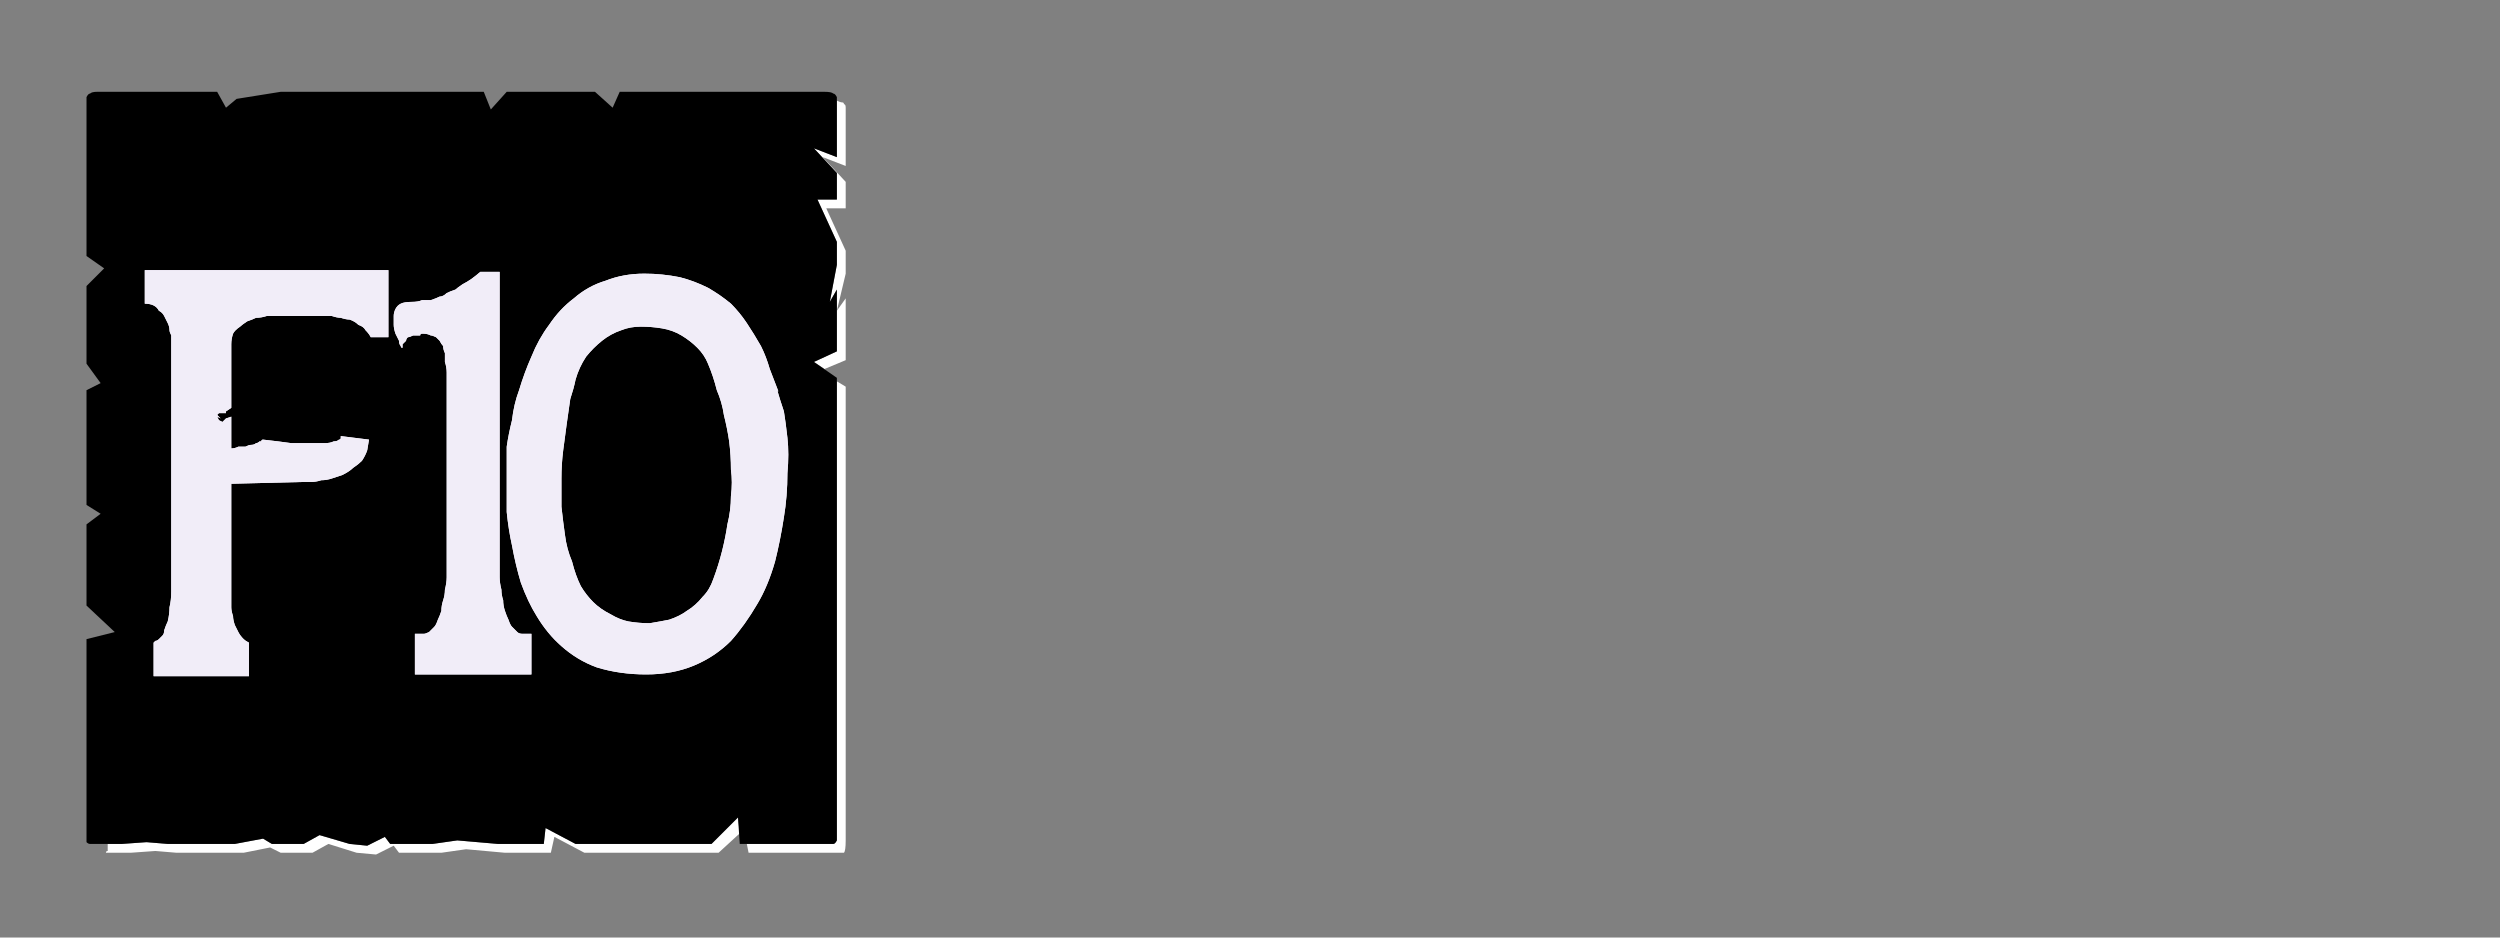 <?xml version="1.0" encoding="UTF-8" standalone="no"?>
<svg xmlns:ffdec="https://www.free-decompiler.com/flash" xmlns:xlink="http://www.w3.org/1999/xlink" ffdec:objectType="frame" height="26.55px" width="70.8px" xmlns="http://www.w3.org/2000/svg">
  <rect width="100%" height="100%" fill="#808080" stroke="none"/>
  <g transform="matrix(1.0, 0.0, 0.0, 1.0, 0.2, 0.4)">
    <use ffdec:characterId="3" height="26.0" transform="matrix(1.0, 0.0, 0.0, 1.0, 0.0, 0.0)" width="26.0" xlink:href="#shape0"/>
    <use ffdec:characterId="87" height="26.0" transform="matrix(1.0, 0.0, 0.0, 1.0, 0.0, 0.0)" width="26.0" xlink:href="#shape1"/>
    <use ffdec:characterId="87" height="26.0" transform="matrix(1.0, 0.0, 0.0, 1.0, 0.0, 0.0)" width="26.0" xlink:href="#shape1"/>
  </g>
  <defs>
    <g id="shape0" transform="matrix(1.0, 0.0, 0.0, 1.0, 0.0, 0.0)">
      <path d="M23.5 2.45 Q23.5 2.5 23.5 2.5 23.5 2.55 23.5 2.55 23.5 2.55 23.5 2.55 23.5 2.6 23.5 2.6 L23.5 4.05 22.85 3.8 23.5 4.5 23.5 5.25 22.95 5.25 23.5 6.45 23.5 7.1 23.3 8.15 23.5 7.8 23.5 9.55 22.85 9.85 23.15 10.05 23.75 9.8 23.75 8.05 23.5 8.4 23.75 7.35 23.75 6.7 23.2 5.5 23.75 5.5 23.75 4.75 23.1 4.05 23.75 4.3 23.75 2.85 Q23.75 2.8 23.75 2.8 23.75 2.7 23.75 2.65 23.75 2.55 23.7 2.55 23.7 2.5 23.65 2.5 23.6 2.5 23.5 2.45 L23.5 2.45 M23.5 10.4 L23.5 22.5 23.5 23.15 Q23.5 23.4 23.5 23.4 23.45 23.5 23.4 23.5 23.35 23.5 23.15 23.5 L22.5 23.5 21.85 23.5 20.95 23.5 21.0 23.75 22.1 23.75 22.75 23.75 23.4 23.75 Q23.65 23.75 23.7 23.75 23.75 23.7 23.75 23.4 L23.75 22.75 23.75 10.55 23.5 10.4 M20.7 22.75 L19.95 23.5 16.1 23.5 15.25 23.05 15.2 23.5 14.15 23.5 13.9 23.5 12.75 23.4 12.05 23.5 10.85 23.5 10.7 23.3 10.2 23.55 9.7 23.5 8.85 23.25 8.4 23.5 7.5 23.5 7.25 23.35 6.45 23.5 5.85 23.5 5.2 23.5 4.55 23.5 3.95 23.45 3.25 23.5 2.85 23.5 Q2.85 23.55 2.85 23.6 2.85 23.65 2.85 23.7 2.8 23.7 2.8 23.75 2.85 23.75 2.85 23.75 2.85 23.75 2.85 23.75 L3.5 23.75 4.2 23.7 4.8 23.75 5.45 23.75 6.05 23.75 6.7 23.75 7.45 23.6 7.75 23.75 8.65 23.75 9.1 23.5 9.9 23.75 10.45 23.8 10.95 23.55 11.1 23.75 12.3 23.75 13.0 23.65 14.1 23.75 14.4 23.75 15.4 23.75 15.5 23.3 16.35 23.75 20.15 23.75 20.75 23.2 20.7 22.75" fill="#ffffff" fill-rule="evenodd" stroke="none"/>
      <path d="M2.6 2.2 L5.95 2.2 6.2 2.65 6.5 2.4 7.75 2.2 13.5 2.2 13.7 2.7 14.15 2.2 15.45 2.2 16.65 2.2 17.15 2.65 17.35 2.2 18.0 2.2 23.15 2.2 Q23.35 2.2 23.4 2.25 23.45 2.25 23.5 2.35 23.5 2.4 23.5 2.55 23.5 2.55 23.5 2.6 L23.5 4.05 22.85 3.8 23.5 4.5 23.5 5.25 22.95 5.25 23.5 6.45 23.5 7.1 23.3 8.15 23.5 7.8 23.5 9.55 22.85 9.85 23.5 10.3 23.5 22.5 23.5 23.15 Q23.5 23.4 23.5 23.4 23.45 23.5 23.4 23.5 23.35 23.5 23.15 23.5 L22.5 23.5 21.85 23.5 20.75 23.5 20.7 22.75 19.95 23.5 16.1 23.5 15.25 23.05 15.2 23.5 14.15 23.5 13.9 23.5 12.75 23.4 12.05 23.5 10.85 23.5 10.7 23.3 10.2 23.55 9.7 23.5 8.85 23.25 8.4 23.5 7.5 23.5 7.25 23.35 6.45 23.5 5.85 23.5 5.2 23.5 4.55 23.5 3.95 23.45 3.25 23.5 2.6 23.5 Q2.6 23.5 2.6 23.5 2.6 23.5 2.6 23.5 2.4 23.5 2.35 23.5 2.3 23.5 2.25 23.45 2.25 23.4 2.25 23.2 2.25 23.2 2.25 23.2 2.25 23.2 2.25 23.2 2.25 23.15 2.25 23.15 L2.25 17.7 3.05 17.5 2.25 16.75 2.25 16.1 2.25 15.45 2.25 14.45 2.65 14.15 2.25 13.9 2.25 10.65 2.65 10.45 2.25 9.9 2.25 9.0 2.25 8.35 2.25 7.7 2.75 7.2 2.25 6.85 2.25 2.6 Q2.25 2.55 2.25 2.55 2.25 2.4 2.25 2.35 2.3 2.25 2.35 2.25 2.4 2.2 2.55 2.2 2.55 2.2 2.6 2.2 2.6 2.2 2.6 2.2 2.6 2.2 2.6 2.2 L2.6 2.2" fill="#000000" fill-rule="evenodd" stroke="none"/>
    </g>
    <g id="shape1" transform="matrix(1.0, 0.0, 0.0, 1.0, 0.0, 0.0)">
      <path d="M10.2 12.35 L10.25 12.05 9.45 11.95 Q9.45 11.95 9.45 11.95 9.45 12.0 9.45 12.0 9.45 12.05 9.4 12.05 9.35 12.1 9.25 12.1 9.15 12.15 9.0 12.15 8.85 12.15 8.6 12.15 8.35 12.15 8.05 12.15 7.7 12.1 7.25 12.05 7.25 12.05 7.25 12.05 7.2 12.05 7.2 12.1 7.15 12.1 7.15 12.1 7.1 12.15 7.05 12.15 7.0 12.2 6.9 12.2 6.85 12.2 6.75 12.25 6.65 12.25 6.55 12.25 6.45 12.3 6.35 12.3 L6.35 11.4 6.2 11.45 6.1 11.55 6.0 11.5 6.0 11.5 5.95 11.4 6.05 11.45 5.95 11.35 6.0 11.3 6.2 11.3 6.2 11.25 6.35 11.15 6.35 9.35 Q6.35 9.2 6.4 9.05 6.45 8.95 6.6 8.85 6.65 8.8 6.8 8.7 6.95 8.65 7.05 8.6 7.2 8.6 7.35 8.55 7.45 8.55 7.55 8.55 7.65 8.55 7.75 8.55 7.75 8.55 7.8 8.55 L8.8 8.55 Q8.8 8.55 8.85 8.55 8.9 8.55 9.0 8.55 9.1 8.55 9.2 8.55 9.35 8.6 9.45 8.6 9.6 8.65 9.7 8.65 9.85 8.7 9.95 8.8 10.1 8.85 10.15 8.95 10.25 9.05 10.3 9.15 L10.8 9.15 10.8 7.25 6.7 7.25 4.65 7.25 3.9 7.25 3.9 8.2 Q4.05 8.2 4.15 8.25 4.25 8.3 4.3 8.4 4.4 8.45 4.45 8.55 4.5 8.65 4.55 8.75 4.6 8.85 4.6 8.95 4.6 9.0 4.65 9.1 4.65 9.15 4.65 9.2 4.65 9.2 4.65 9.25 L4.65 16.35 Q4.65 16.6 4.6 16.8 4.6 17.0 4.55 17.2 4.5 17.3 4.45 17.45 4.45 17.55 4.4 17.6 4.35 17.65 4.3 17.7 4.25 17.75 4.2 17.75 4.2 17.75 4.15 17.8 4.15 17.8 4.15 17.8 L4.15 18.75 6.85 18.75 6.85 17.8 Q6.75 17.75 6.7 17.7 6.6 17.6 6.55 17.5 6.5 17.4 6.45 17.3 6.4 17.15 6.4 17.05 6.35 16.9 6.35 16.8 6.35 16.7 6.35 16.6 6.35 16.5 6.35 16.45 6.35 16.4 6.35 16.4 L6.35 13.3 8.35 13.25 Q8.35 13.25 8.4 13.25 8.5 13.25 8.6 13.25 8.75 13.25 8.9 13.2 9.05 13.2 9.2 13.15 9.35 13.1 9.5 13.05 9.7 12.95 9.8 12.85 9.95 12.75 10.05 12.65 10.15 12.5 10.2 12.35 L10.2 12.35" fill="#f1edf8" fill-rule="evenodd" stroke="none"/>
      <path d="M11.45 8.15 Q11.25 8.15 11.15 8.2 11.05 8.25 11.0 8.35 10.95 8.45 10.95 8.55 10.95 8.65 10.95 8.8 10.95 8.9 11.0 9.05 11.05 9.15 11.1 9.25 11.1 9.35 11.15 9.4 11.15 9.45 11.2 9.45 11.2 9.4 11.2 9.35 11.25 9.3 11.3 9.25 11.3 9.2 11.35 9.15 11.4 9.15 11.5 9.1 11.55 9.1 11.6 9.1 11.65 9.1 11.7 9.1 11.7 9.05 11.75 9.05 11.75 9.05 11.8 9.05 11.9 9.05 12.0 9.1 12.05 9.1 12.15 9.15 12.2 9.2 12.25 9.25 12.3 9.35 12.35 9.4 12.35 9.5 12.4 9.6 12.4 9.75 12.4 9.85 12.45 10.0 12.45 10.15 12.45 10.3 12.45 10.5 L12.45 15.6 Q12.45 15.75 12.45 15.95 12.45 16.1 12.4 16.3 12.4 16.45 12.35 16.6 12.3 16.75 12.3 16.9 12.25 17.05 12.2 17.15 12.15 17.3 12.1 17.35 12.0 17.45 11.95 17.5 11.85 17.55 11.8 17.55 L11.55 17.55 11.55 18.7 14.85 18.7 14.85 17.55 14.6 17.55 Q14.5 17.55 14.45 17.5 14.4 17.45 14.3 17.35 14.25 17.3 14.2 17.15 14.15 17.05 14.1 16.9 14.05 16.75 14.05 16.6 14.0 16.45 14.0 16.3 13.95 16.1 13.95 15.95 13.95 15.75 13.95 15.6 L13.95 7.3 13.4 7.3 Q13.35 7.35 13.15 7.5 13.0 7.6 12.9 7.65 12.75 7.75 12.7 7.8 12.55 7.85 12.45 7.9 12.35 8.0 12.25 8.0 12.15 8.05 12.0 8.1 11.9 8.1 11.75 8.1 11.65 8.15 11.45 8.15 L11.45 8.15" fill="#f1edf8" fill-rule="evenodd" stroke="none"/>
      <path d="M22.0 11.25 Q21.75 10.5 21.85 10.7 21.7 10.3 21.6 10.05 21.5 9.7 21.35 9.4 21.15 9.05 20.95 8.75 20.75 8.45 20.5 8.2 20.2 7.95 19.85 7.75 19.45 7.55 19.05 7.45 18.55 7.35 18.05 7.35 17.45 7.35 16.95 7.55 16.45 7.7 16.05 8.05 15.65 8.35 15.35 8.8 15.05 9.2 14.85 9.7 14.65 10.15 14.5 10.65 14.35 11.05 14.3 11.5 14.2 11.9 14.15 12.25 14.15 12.55 14.15 12.75 14.15 13.15 14.15 13.3 14.15 13.7 14.15 14.1 14.2 14.6 14.3 15.05 14.4 15.6 14.55 16.1 14.75 16.65 15.0 17.05 15.3 17.55 15.7 17.9 16.15 18.3 16.7 18.5 17.35 18.7 18.1 18.7 18.85 18.7 19.45 18.45 20.05 18.2 20.5 17.75 20.9 17.3 21.25 16.7 21.55 16.2 21.75 15.5 21.9 14.9 22.0 14.25 22.1 13.65 22.1 13.0 22.15 12.45 22.1 12.0 22.05 11.55 22.0 11.25 L22.0 11.25 M20.0 16.0 Q19.9 16.3 19.7 16.5 19.5 16.75 19.25 16.9 19.05 17.05 18.75 17.15 18.5 17.2 18.2 17.25 17.9 17.25 17.6 17.2 17.35 17.15 17.1 17.0 16.8 16.85 16.6 16.65 16.4 16.45 16.25 16.2 16.1 15.9 16.0 15.5 15.85 15.15 15.8 14.75 15.75 14.4 15.7 13.95 15.7 13.6 15.7 13.15 15.7 12.75 15.75 12.35 15.8 11.95 15.85 11.6 15.9 11.25 15.95 10.9 16.05 10.6 16.1 10.35 16.2 10.0 16.4 9.7 16.6 9.45 16.85 9.25 17.1 9.05 17.4 8.95 17.65 8.85 17.95 8.85 18.25 8.85 18.55 8.9 18.85 8.95 19.1 9.1 19.35 9.25 19.55 9.45 19.75 9.65 19.85 9.9 20.0 10.25 20.1 10.65 20.25 11.0 20.3 11.35 20.4 11.75 20.45 12.1 20.5 12.5 20.5 12.9 20.55 13.25 20.5 13.65 20.5 14.05 20.4 14.45 20.35 14.8 20.25 15.2 20.15 15.6 20.0 16.0 L20.0 16.0" fill="#f1edf8" fill-rule="evenodd" stroke="none"/>
    </g>
  </defs>
</svg>
